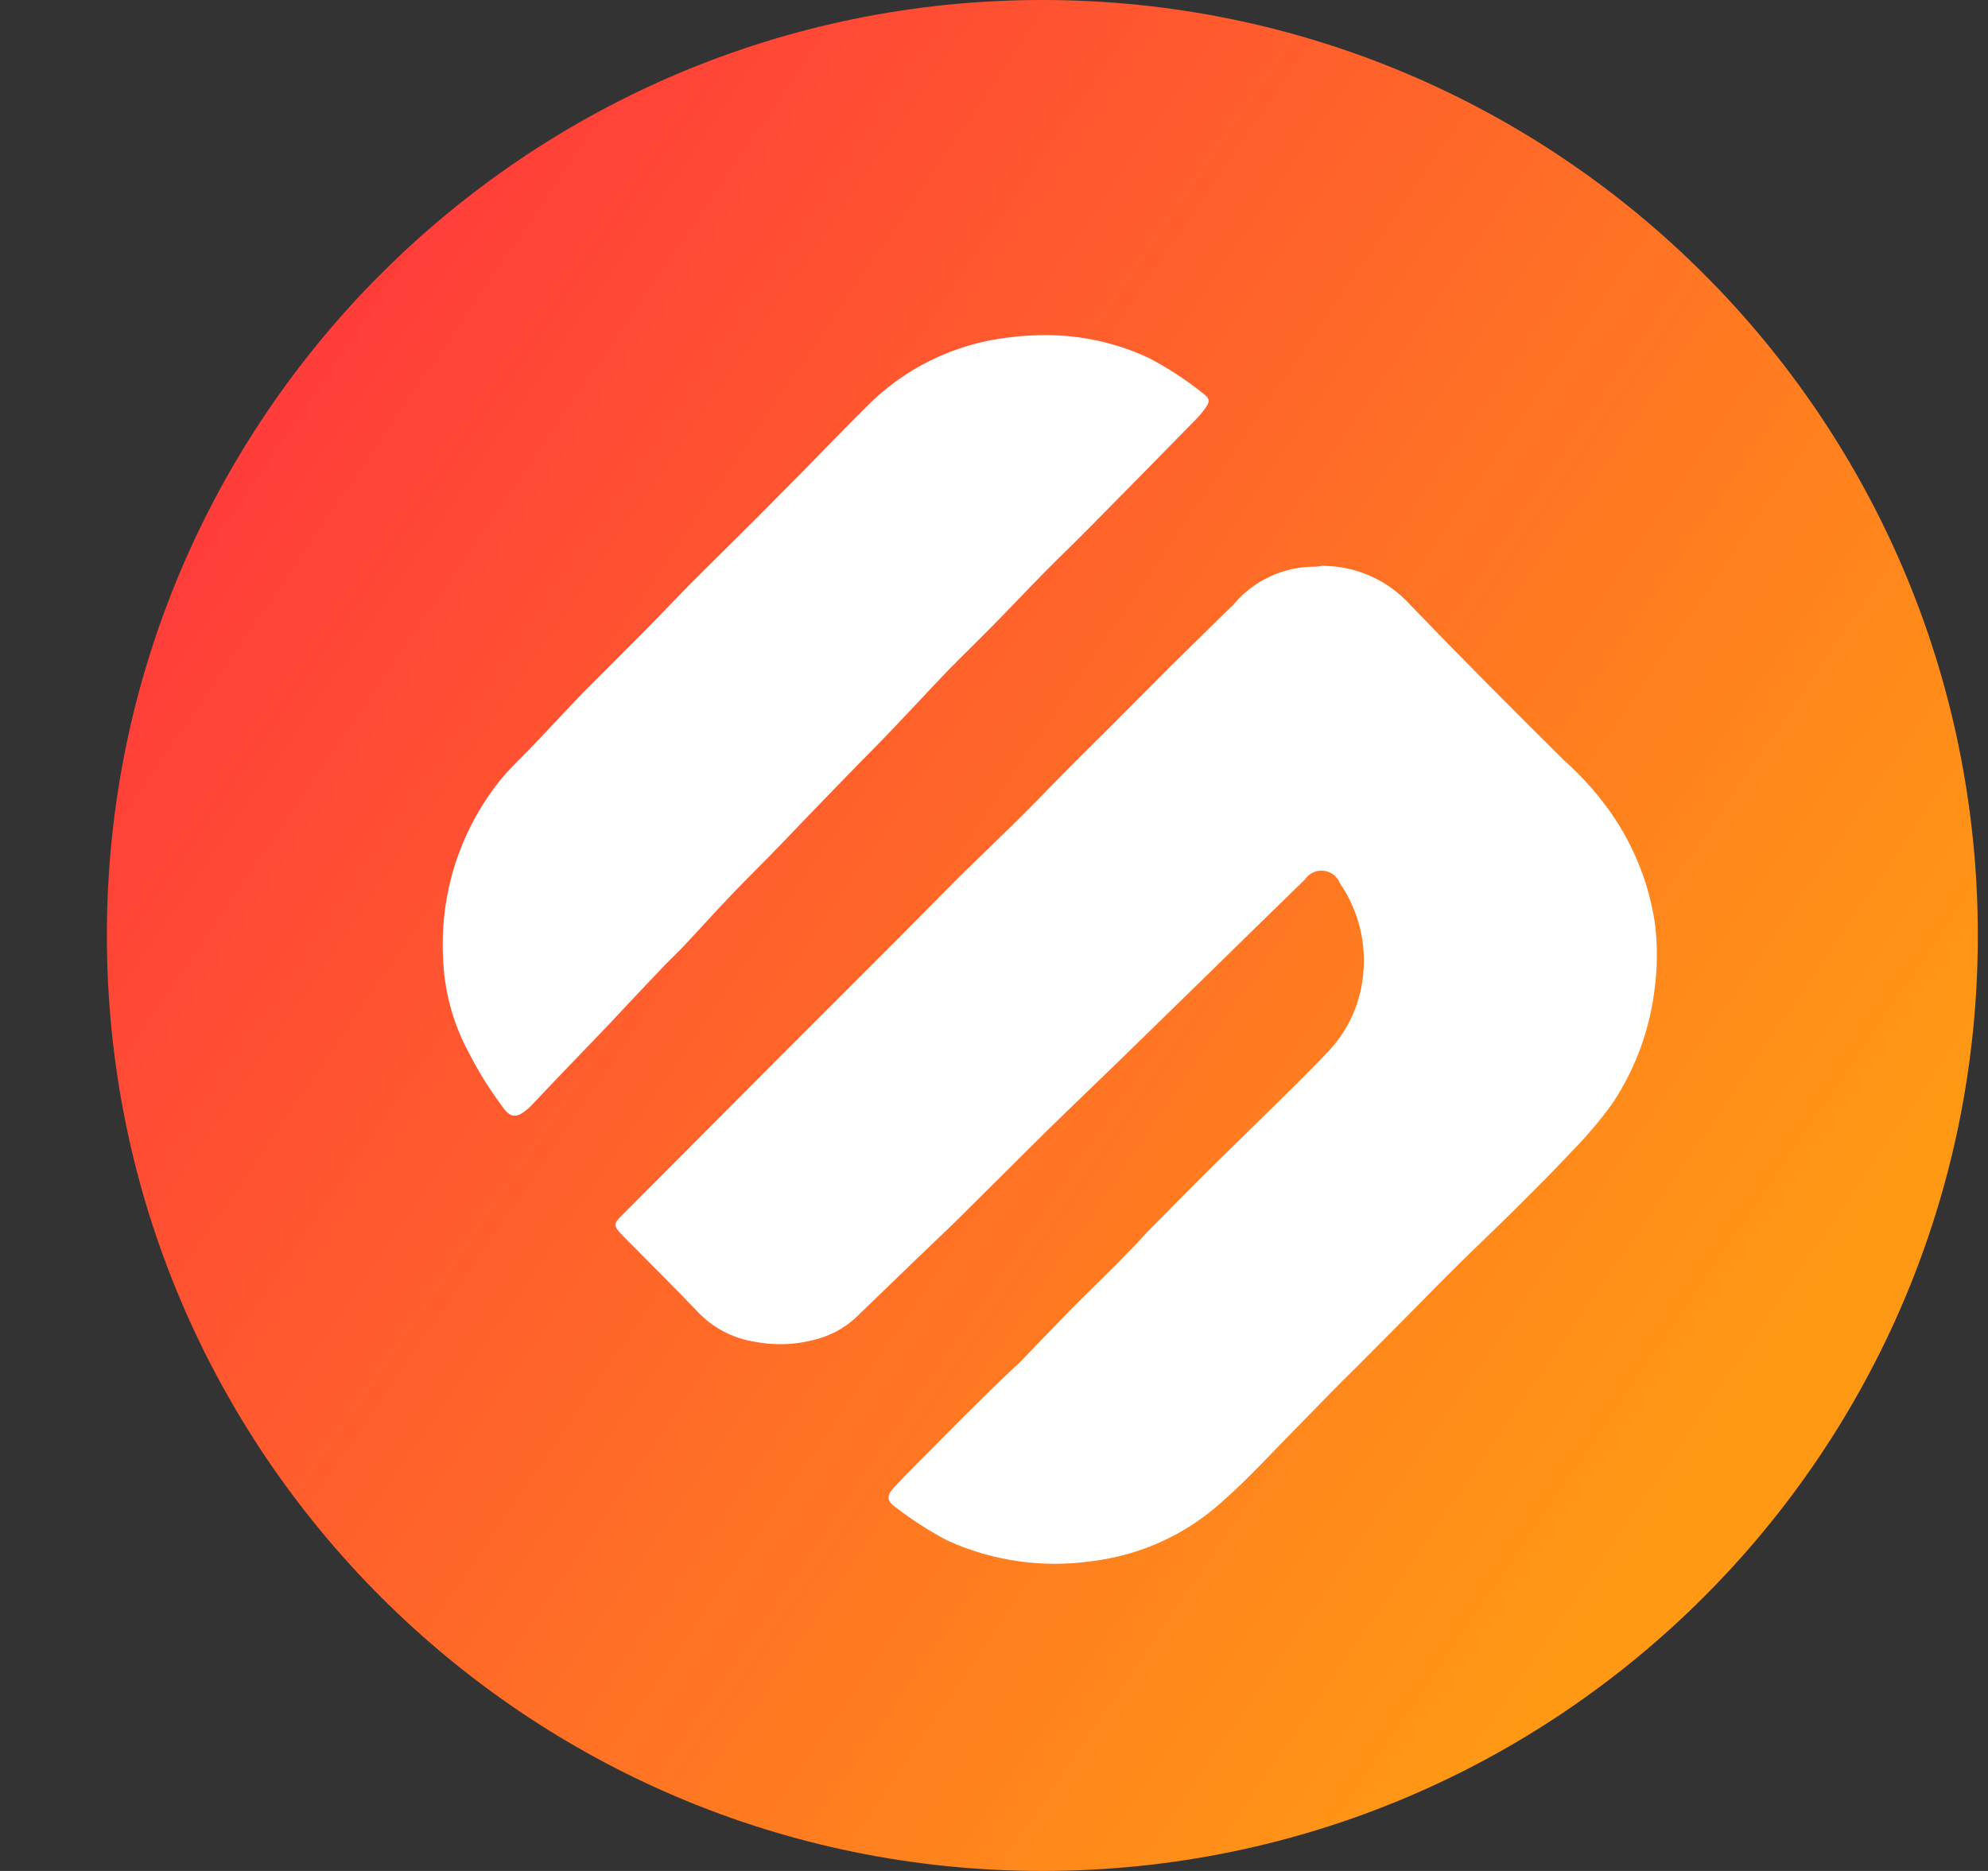 <svg width="17" height="16" viewBox="0 0 17 16" fill="none" xmlns="http://www.w3.org/2000/svg">
<rect x="0" y="0" width="17" height="16" fill="#333333" stroke="none"/>
<g clip-path="url(#clip0_8504_12855)">
<path d="M8.913 16C13.332 16 16.913 12.418 16.913 8C16.913 3.582 13.332 0 8.913 0C4.495 0 0.914 3.582 0.914 8C0.914 12.418 4.495 16 8.913 16Z" fill="url(#paint0_linear_8504_12855)"/>
<path fill-rule="evenodd" clip-rule="evenodd" d="M8.624 2.886C8.159 2.94 7.727 3.152 7.401 3.487C7.156 3.729 6.923 3.978 6.675 4.224C6.551 4.351 6.425 4.475 6.299 4.601C6.173 4.727 6.035 4.861 5.904 4.993C5.774 5.125 5.665 5.241 5.544 5.364C5.356 5.553 5.167 5.742 4.978 5.932C4.833 6.082 4.692 6.237 4.548 6.386C4.464 6.475 4.373 6.558 4.294 6.652C3.965 7.053 3.786 7.555 3.786 8.073C3.786 8.103 3.786 8.134 3.788 8.165C3.794 8.462 3.872 8.753 4.015 9.014C4.096 9.172 4.191 9.323 4.297 9.465C4.367 9.564 4.418 9.562 4.51 9.486C4.528 9.471 4.544 9.455 4.559 9.438C4.65 9.342 4.739 9.247 4.832 9.151C4.962 9.014 5.096 8.878 5.227 8.739C5.357 8.6 5.499 8.448 5.636 8.305C5.701 8.234 5.771 8.17 5.837 8.101C5.977 7.953 6.114 7.8 6.254 7.653C6.394 7.507 6.535 7.37 6.672 7.227C6.809 7.083 6.978 6.908 7.132 6.749C7.287 6.59 7.417 6.456 7.561 6.31C7.747 6.117 7.929 5.919 8.113 5.727C8.228 5.609 8.346 5.496 8.46 5.38C8.619 5.221 8.767 5.061 8.924 4.902C9.08 4.743 9.196 4.636 9.329 4.499C9.628 4.197 9.927 3.893 10.225 3.588C10.244 3.569 10.262 3.549 10.279 3.527C10.352 3.435 10.359 3.414 10.268 3.349C10.13 3.24 9.982 3.144 9.825 3.062C9.55 2.933 9.249 2.866 8.944 2.866H8.929C8.827 2.866 8.726 2.873 8.625 2.886L8.623 2.884L8.624 2.886ZM11.258 4.846H11.239C11.109 4.846 10.98 4.875 10.861 4.93C10.743 4.985 10.637 5.065 10.553 5.165C10.538 5.181 10.522 5.197 10.505 5.212L10.018 5.69C9.859 5.85 9.687 6.023 9.52 6.19C9.382 6.329 9.243 6.464 9.106 6.603C8.969 6.741 8.823 6.896 8.675 7.04C8.526 7.185 8.369 7.337 8.216 7.486L7.673 8.034L6.664 9.043C6.218 9.491 5.773 9.938 5.328 10.384C5.242 10.468 5.241 10.479 5.328 10.57C5.541 10.786 5.758 11 5.965 11.217C6.093 11.353 6.262 11.443 6.446 11.473C6.619 11.508 6.799 11.502 6.969 11.456C7.097 11.424 7.216 11.361 7.313 11.273L7.842 10.762C7.966 10.643 8.092 10.525 8.214 10.404C8.46 10.161 8.702 9.917 8.947 9.676C9.146 9.48 9.35 9.286 9.552 9.09L10.38 8.282C10.638 8.029 10.898 7.774 11.159 7.521C11.176 7.495 11.2 7.475 11.229 7.461C11.257 7.448 11.288 7.443 11.319 7.447C11.35 7.45 11.38 7.462 11.405 7.481C11.429 7.5 11.448 7.526 11.459 7.555C11.592 7.749 11.663 7.978 11.663 8.213C11.663 8.253 11.661 8.293 11.657 8.333C11.635 8.57 11.538 8.793 11.379 8.97C11.187 9.175 10.984 9.37 10.785 9.567C10.643 9.707 10.499 9.844 10.357 9.986C10.174 10.167 9.994 10.352 9.811 10.534C9.784 10.564 9.758 10.595 9.73 10.624L9.55 10.81C9.415 10.945 9.278 11.076 9.145 11.211C9.013 11.347 8.861 11.505 8.719 11.652C8.706 11.667 8.692 11.676 8.679 11.689C8.52 11.837 8.374 11.985 8.222 12.134C8.151 12.205 8.082 12.276 8.012 12.346C7.891 12.469 7.767 12.589 7.651 12.714C7.579 12.789 7.579 12.835 7.664 12.894C7.802 13 7.95 13.095 8.105 13.176C8.49 13.35 8.917 13.411 9.335 13.351C9.75 13.301 10.14 13.124 10.45 12.843C10.685 12.636 10.896 12.403 11.115 12.181C11.274 12.021 11.434 11.851 11.604 11.687L12.064 11.224C12.204 11.082 12.343 10.94 12.485 10.8C12.627 10.66 12.803 10.493 12.962 10.335C13.121 10.177 13.281 10.017 13.44 9.848C13.567 9.719 13.684 9.581 13.79 9.434C13.989 9.134 14.113 8.791 14.152 8.433C14.174 8.255 14.174 8.075 14.152 7.898C14.105 7.582 13.99 7.279 13.816 7.011C13.691 6.821 13.541 6.649 13.37 6.498C12.929 6.061 12.49 5.62 12.059 5.172C11.964 5.068 11.85 4.984 11.721 4.927C11.592 4.869 11.453 4.84 11.313 4.839H11.307L11.259 4.846L11.258 4.846Z" fill="white"/>
</g>
<defs>
<linearGradient id="paint0_linear_8504_12855" x1="2.004" y1="3.357" x2="14.843" y2="12.142" gradientUnits="userSpaceOnUse">
<stop stop-color="#FF3B3B"/>
<stop offset="1" stop-color="#FF9914"/>
</linearGradient>
<clipPath id="clip0_8504_12855">
<rect width="16" height="16" fill="white" transform="translate(0.914 0)"/>
</clipPath>
</defs>
</svg>
